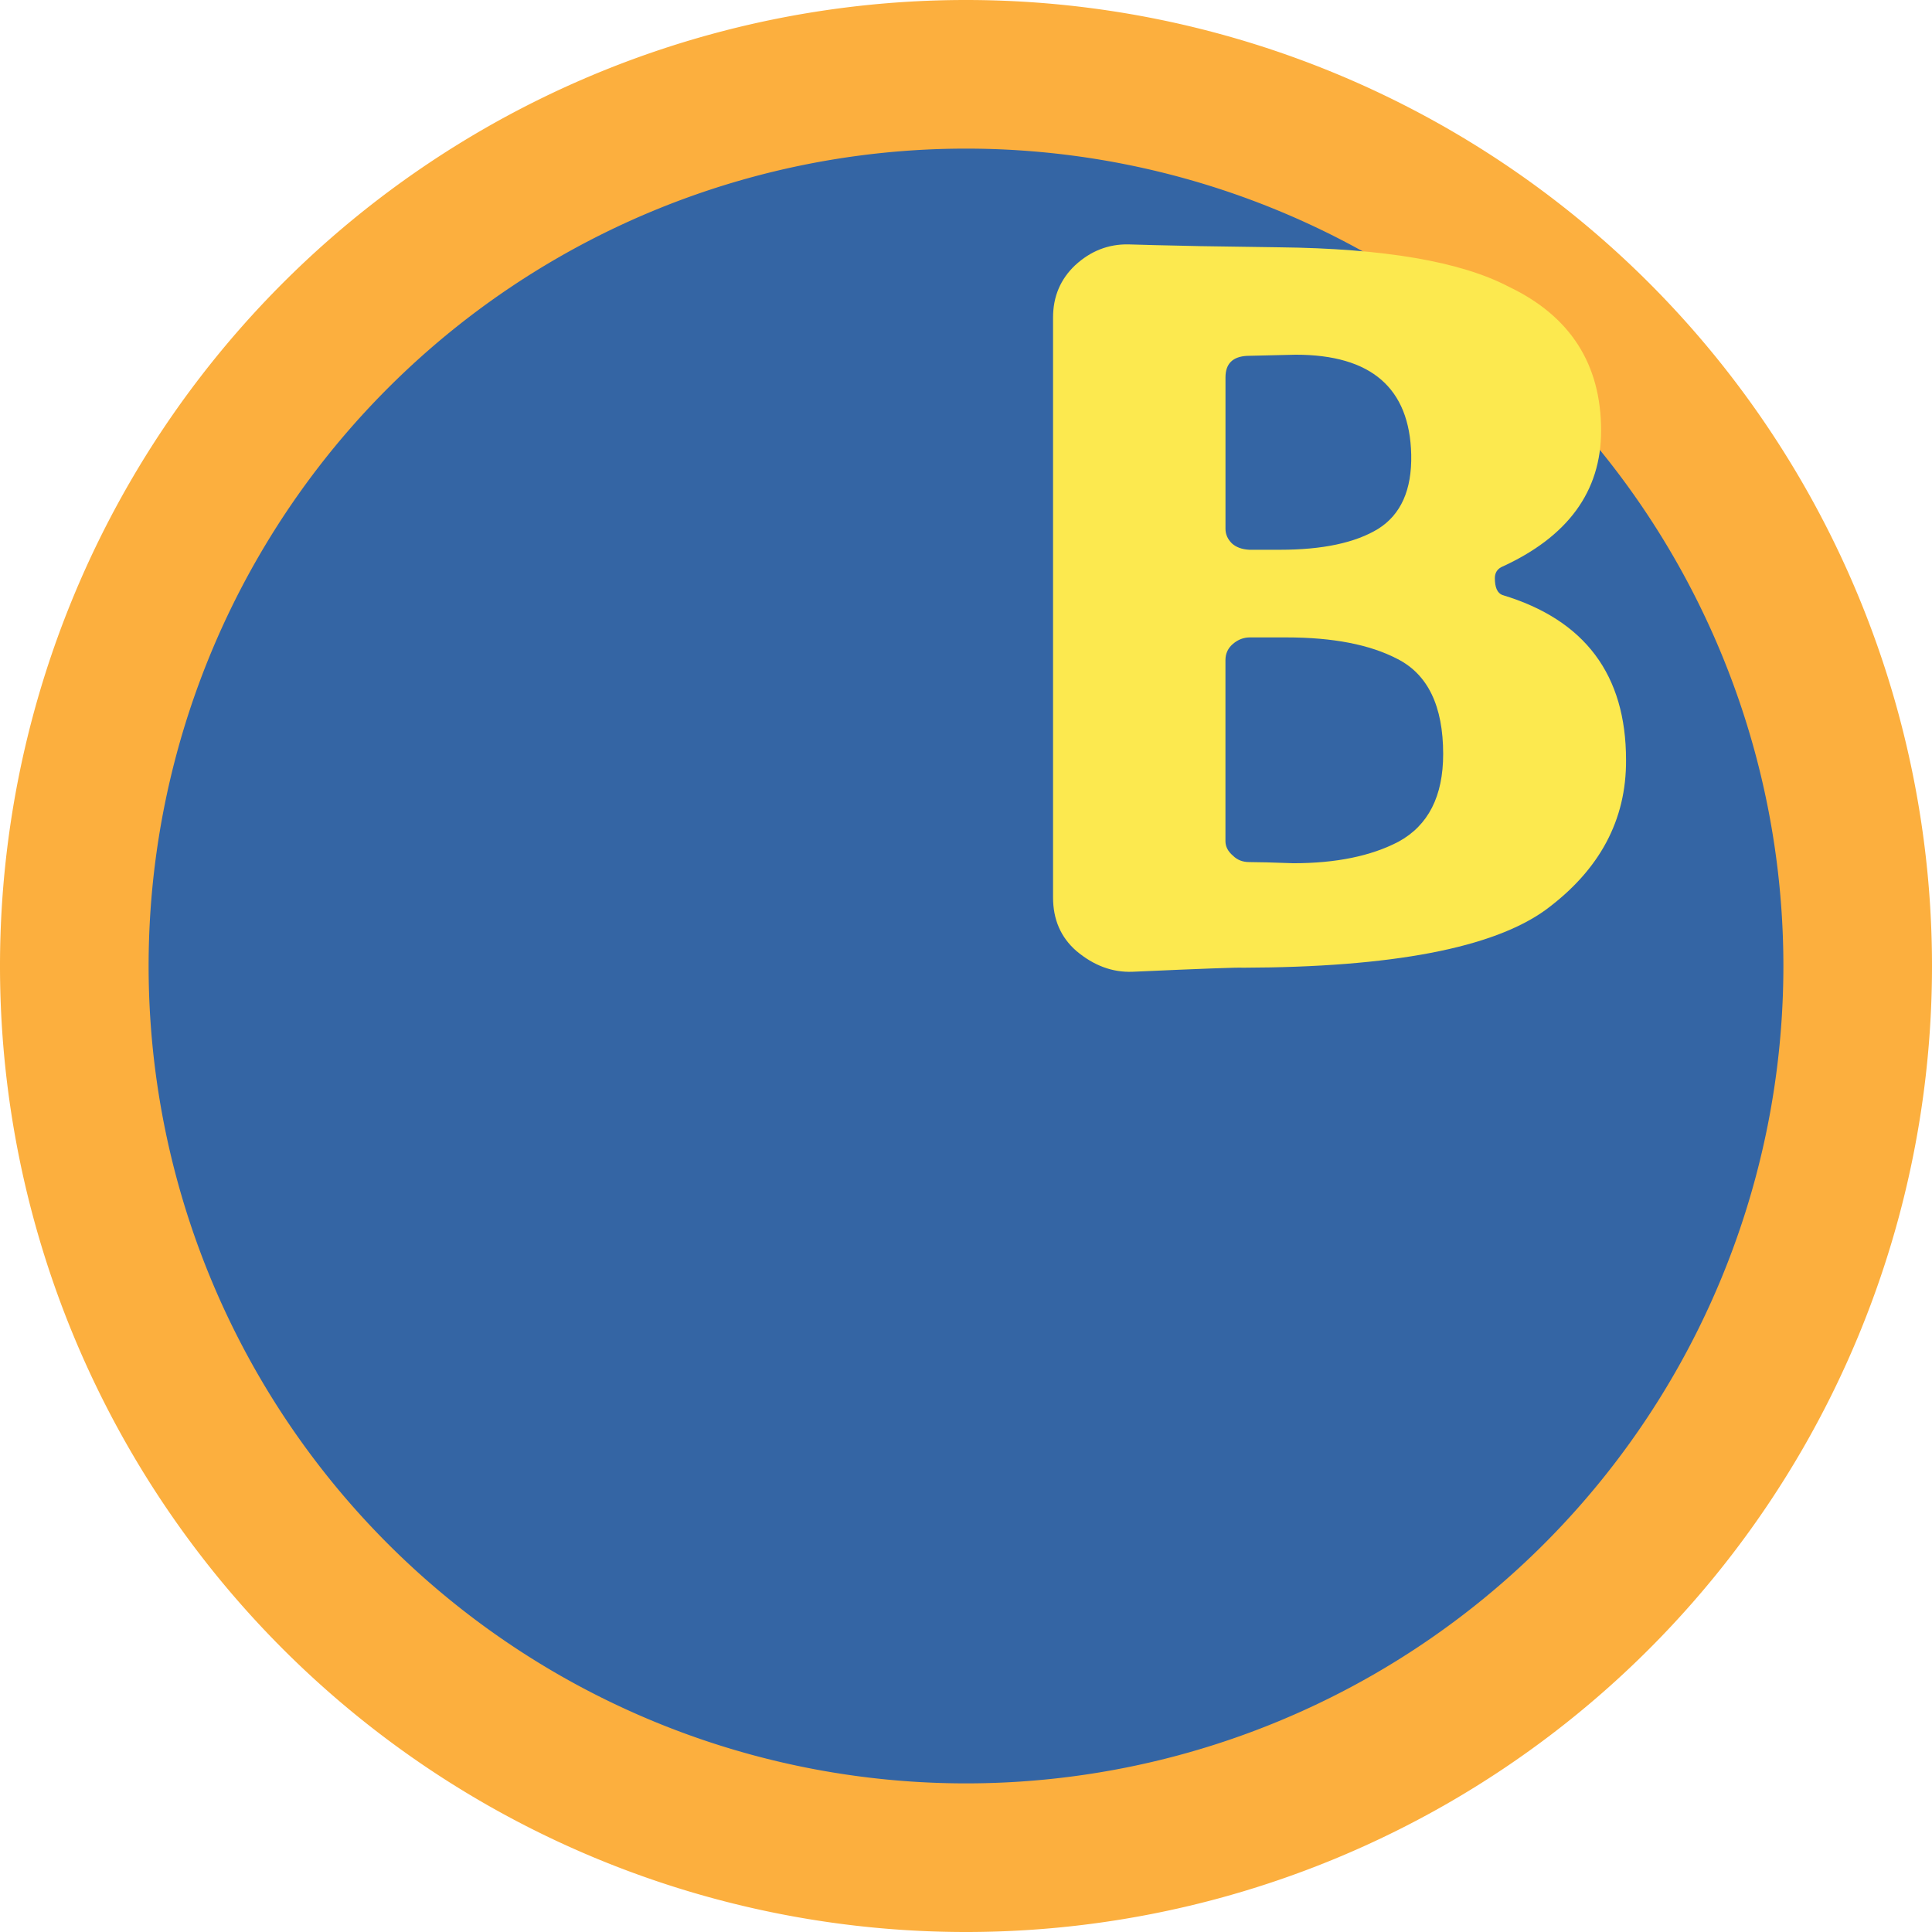 <svg
   xmlns:dc="http://purl.org/dc/elements/1.1/"
   xmlns:cc="http://creativecommons.org/ns#"
   xmlns:rdf="http://www.w3.org/1999/02/22-rdf-syntax-ns#"
   xmlns:svg="http://www.w3.org/2000/svg"
   xmlns="http://www.w3.org/2000/svg"
   height="52"
   width="52"
   id="svg8"
   version="1.1">
  <defs
     id="defs12" />
  <g
     transform="translate(26,26)"
     id="g6"
     class="@">
    <path
       d="M 24,0 A 24,24 0 0 1 0,24 24,24 0 0 1 -24,0 24,24 0 0 1 0,-24 24,24 0 0 1 24,0"
       style="fill:#3465a4;stroke:#fcaf3e;stroke-width:4"
       id="circle2" />
    <g
       style="font-size:32px;font-family:Dyuthi;fill:#fce94f"
       id="text4"
       aria-label="B">
      <path
         id="path17"
         style="font-size:32px;font-family:Dyuthi;fill:#fce94f"
         d="m 8.812,-2.766 q -0.844,-0.031 -1.188,-0.031 -0.266,0 -0.438,-0.172 -0.203,-0.172 -0.203,-0.391 v -4.875 Q 6.984,-8.5 7.188,-8.672 7.391,-8.844 7.641,-8.844 H 8.625 q 1.875,0 2.984,0.578 1.234,0.625 1.234,2.562 0,1.703 -1.203,2.359 Q 10.531,-2.766 8.812,-2.766 Z M 6.984,-15.844 q 0,-0.547 0.578,-0.578 0.562,-0.016 1.312,-0.031 3.047,0 3.109,2.688 0.031,1.422 -0.891,2 -0.922,0.562 -2.641,0.562 H 7.625 Q 7.328,-11.219 7.156,-11.375 6.984,-11.547 6.984,-11.766 Z m 7.25,5.406 q 0,-0.203 0.172,-0.297 2.688,-1.219 2.688,-3.672 0,-2.688 -2.484,-3.875 -1.938,-1.016 -6.188,-1.062 Q 6.469,-19.375 6.312,-19.375 4.828,-19.406 4.375,-19.422 q -0.812,-0.016 -1.438,0.562 -0.594,0.562 -0.594,1.406 v 15.609 q 0,0.891 0.625,1.438 0.703,0.594 1.516,0.562 2.797,-0.125 2.969,-0.109 6.031,-0.016 8.156,-1.562 2.172,-1.609 2.156,-4.031 0,-3.438 -3.328,-4.438 -0.203,-0.078 -0.203,-0.453 z" />
    </g>
  </g>
</svg>
